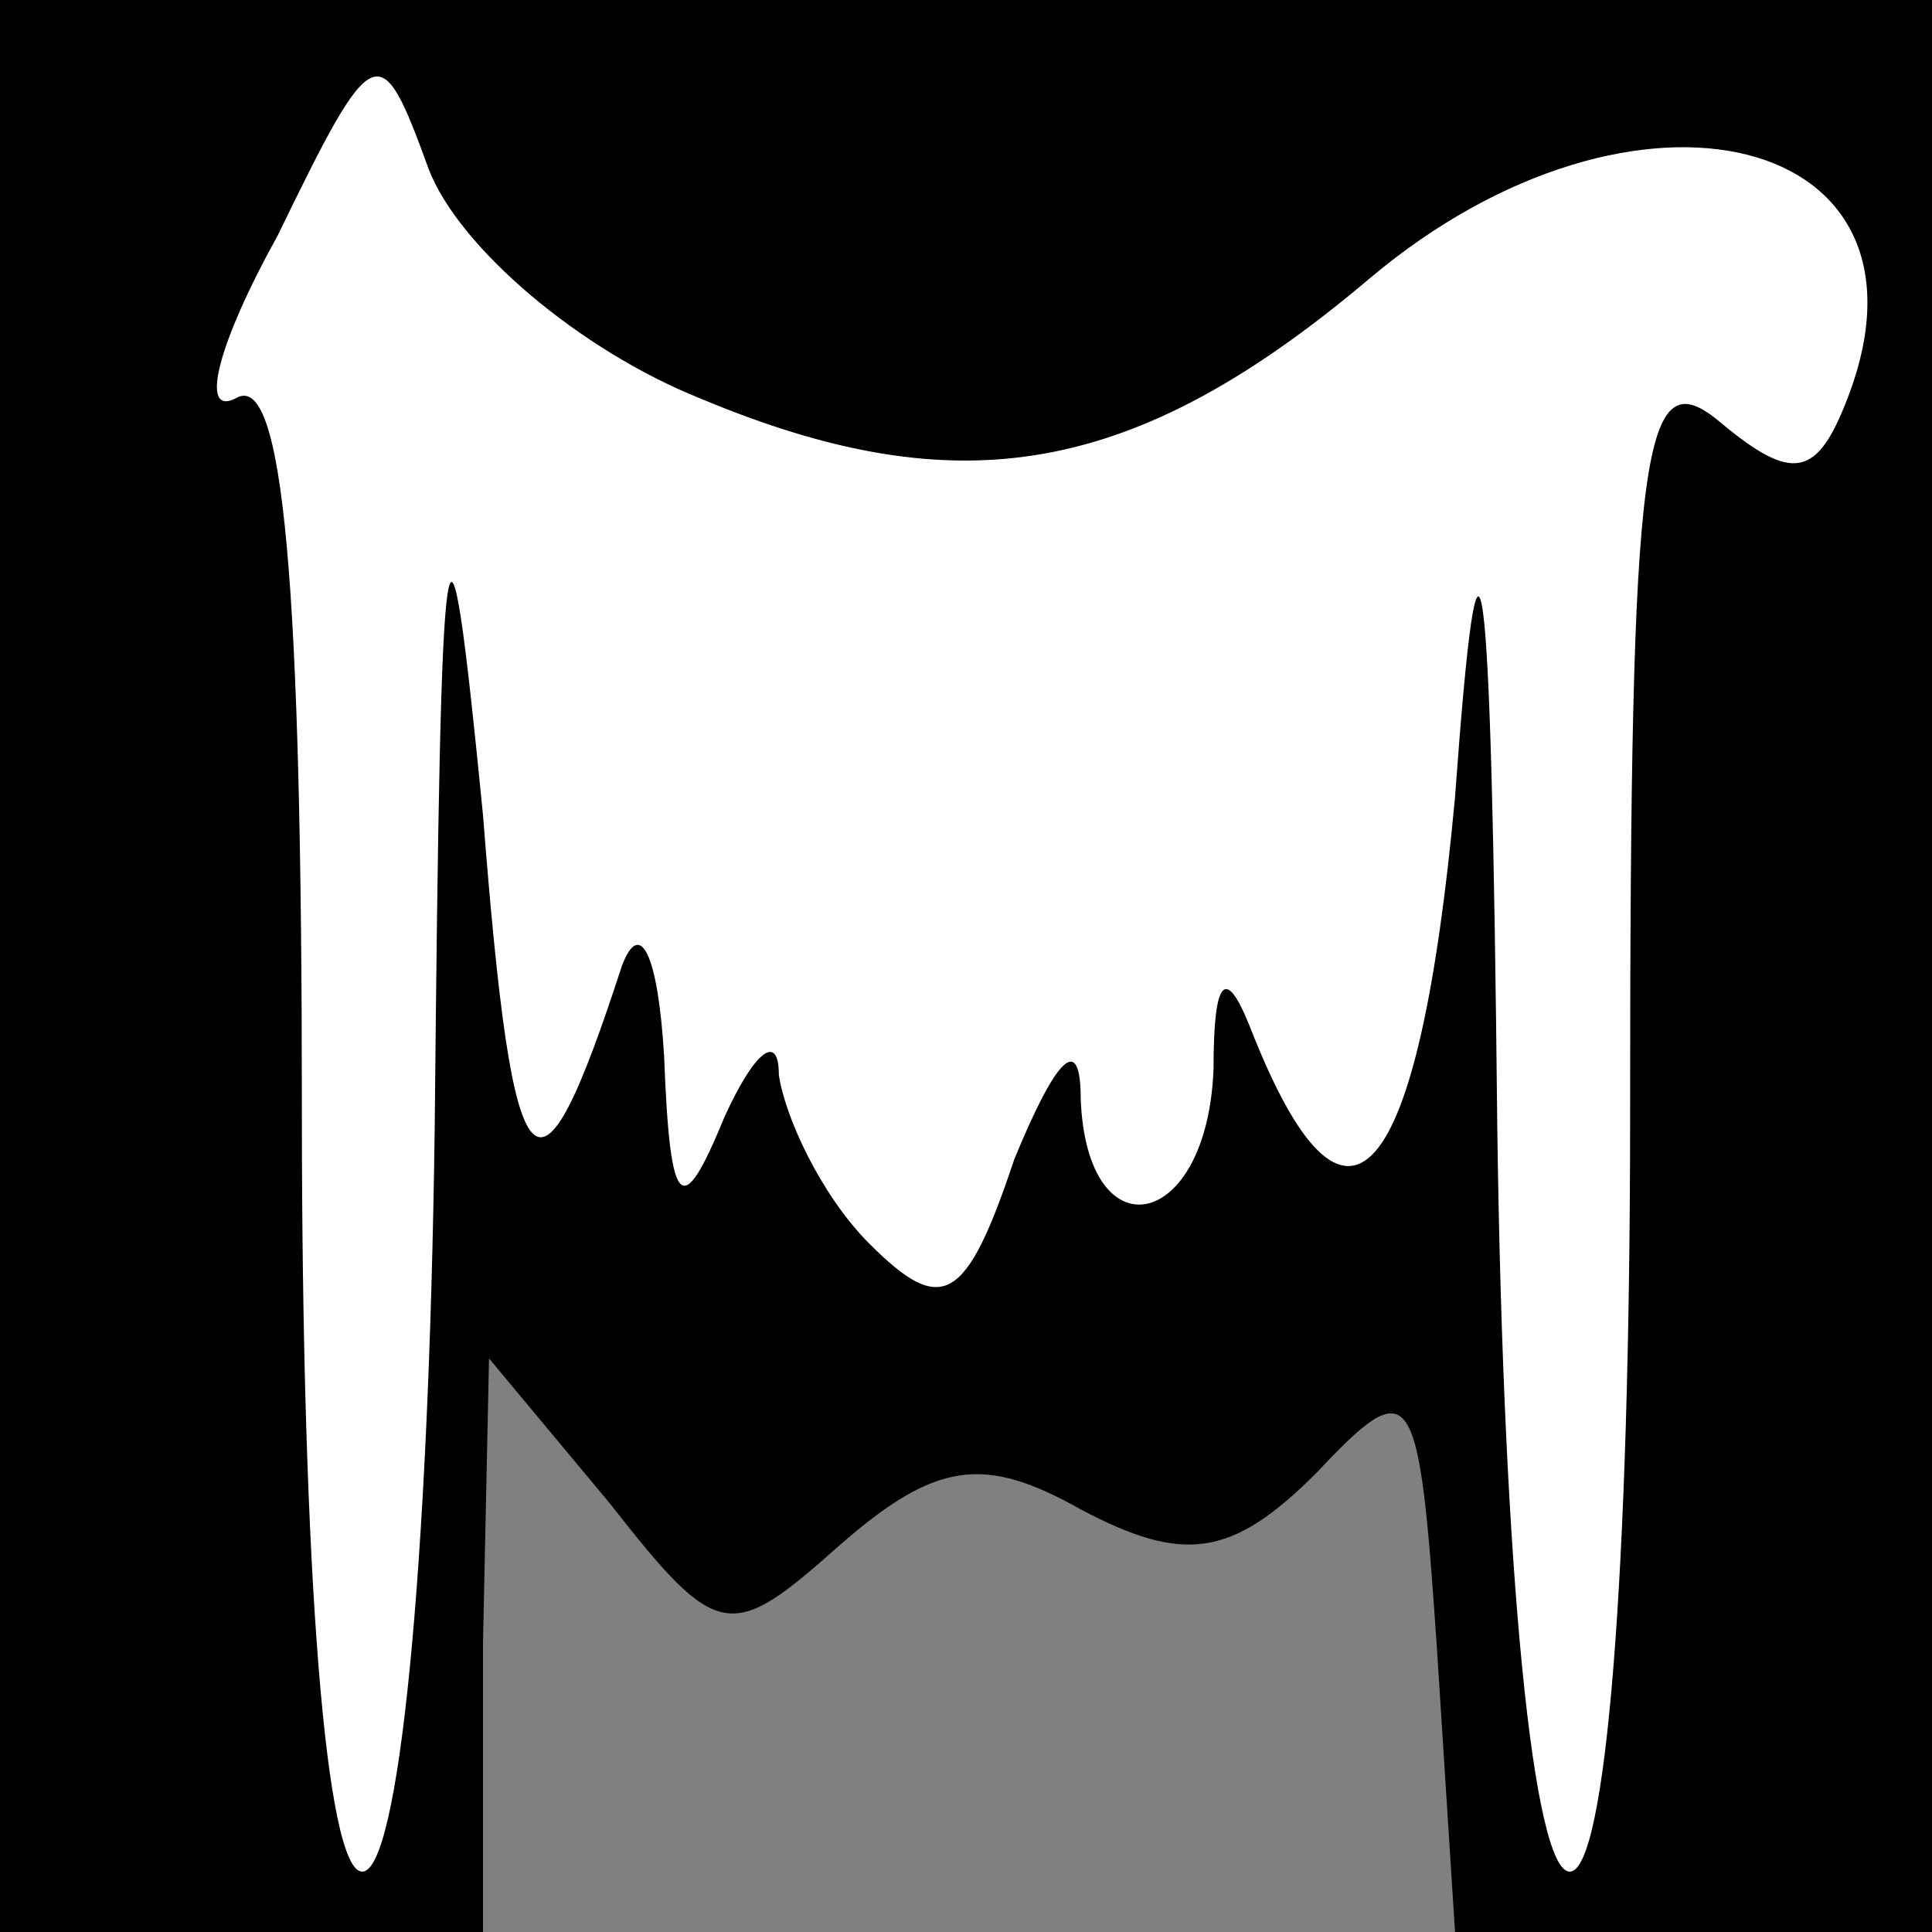 <?xml version="1.0" standalone="no"?>
<!DOCTYPE svg PUBLIC "-//W3C//DTD SVG 20010904//EN"
 "http://www.w3.org/TR/2001/REC-SVG-20010904/DTD/svg10.dtd">
<svg version="1.0" xmlns="http://www.w3.org/2000/svg"
 width="32pt" height="32pt" viewBox="0 0 32 32"
 preserveAspectRatio="xMidYMid meet">
<rect x="0" y="0" width="32" height="32" fill="#808080" stroke="none"/>
<g transform="translate(0,32) scale(0.1,-0.1)"
fill="#000000" stroke="none">
<path fill="#000000" stroke="none" d="M0 160 l0 -160 40 0 40 0 0 48 1 47 20
-24 c18 -23 20 -23 38 -7 16 14 24 15 40 6 17 -9 25 -8 39 6 16 17 17 15 20
-29 l3 -47 40 0 39 0 0 160 0 160 -160 0 -160 0 0 -160z"/>
<path fill="#ffffff" stroke="none" d="M116 254 c43 -18 72 -13 111 20 44 37
96 24 79 -20 -5 -13 -9 -14 -21 -4 -13 11 -15 -3 -15 -114 0 -77 -4 -126 -10
-126 -6 0 -11 49 -12 123 -1 100 -3 110 -7 55 -6 -65 -18 -79 -34 -38 -4 10
-6 8 -6 -7 -1 -27 -21 -31 -22 -5 0 11 -4 7 -11 -10 -8 -24 -12 -26 -24 -14
-8 8 -14 21 -15 28 0 7 -4 4 -9 -7 -7 -17 -9 -16 -10 10 -1 17 -4 23 -7 15
-14 -43 -18 -39 -23 25 -6 61 -7 54 -8 -52 -1 -74 -6 -123 -12 -123 -6 0 -10
49 -10 126 0 87 -3 123 -11 118 -6 -3 -3 9 7 27 16 33 17 33 25 11 5 -13 25
-30 45 -38z"/>
</g>
</svg>
